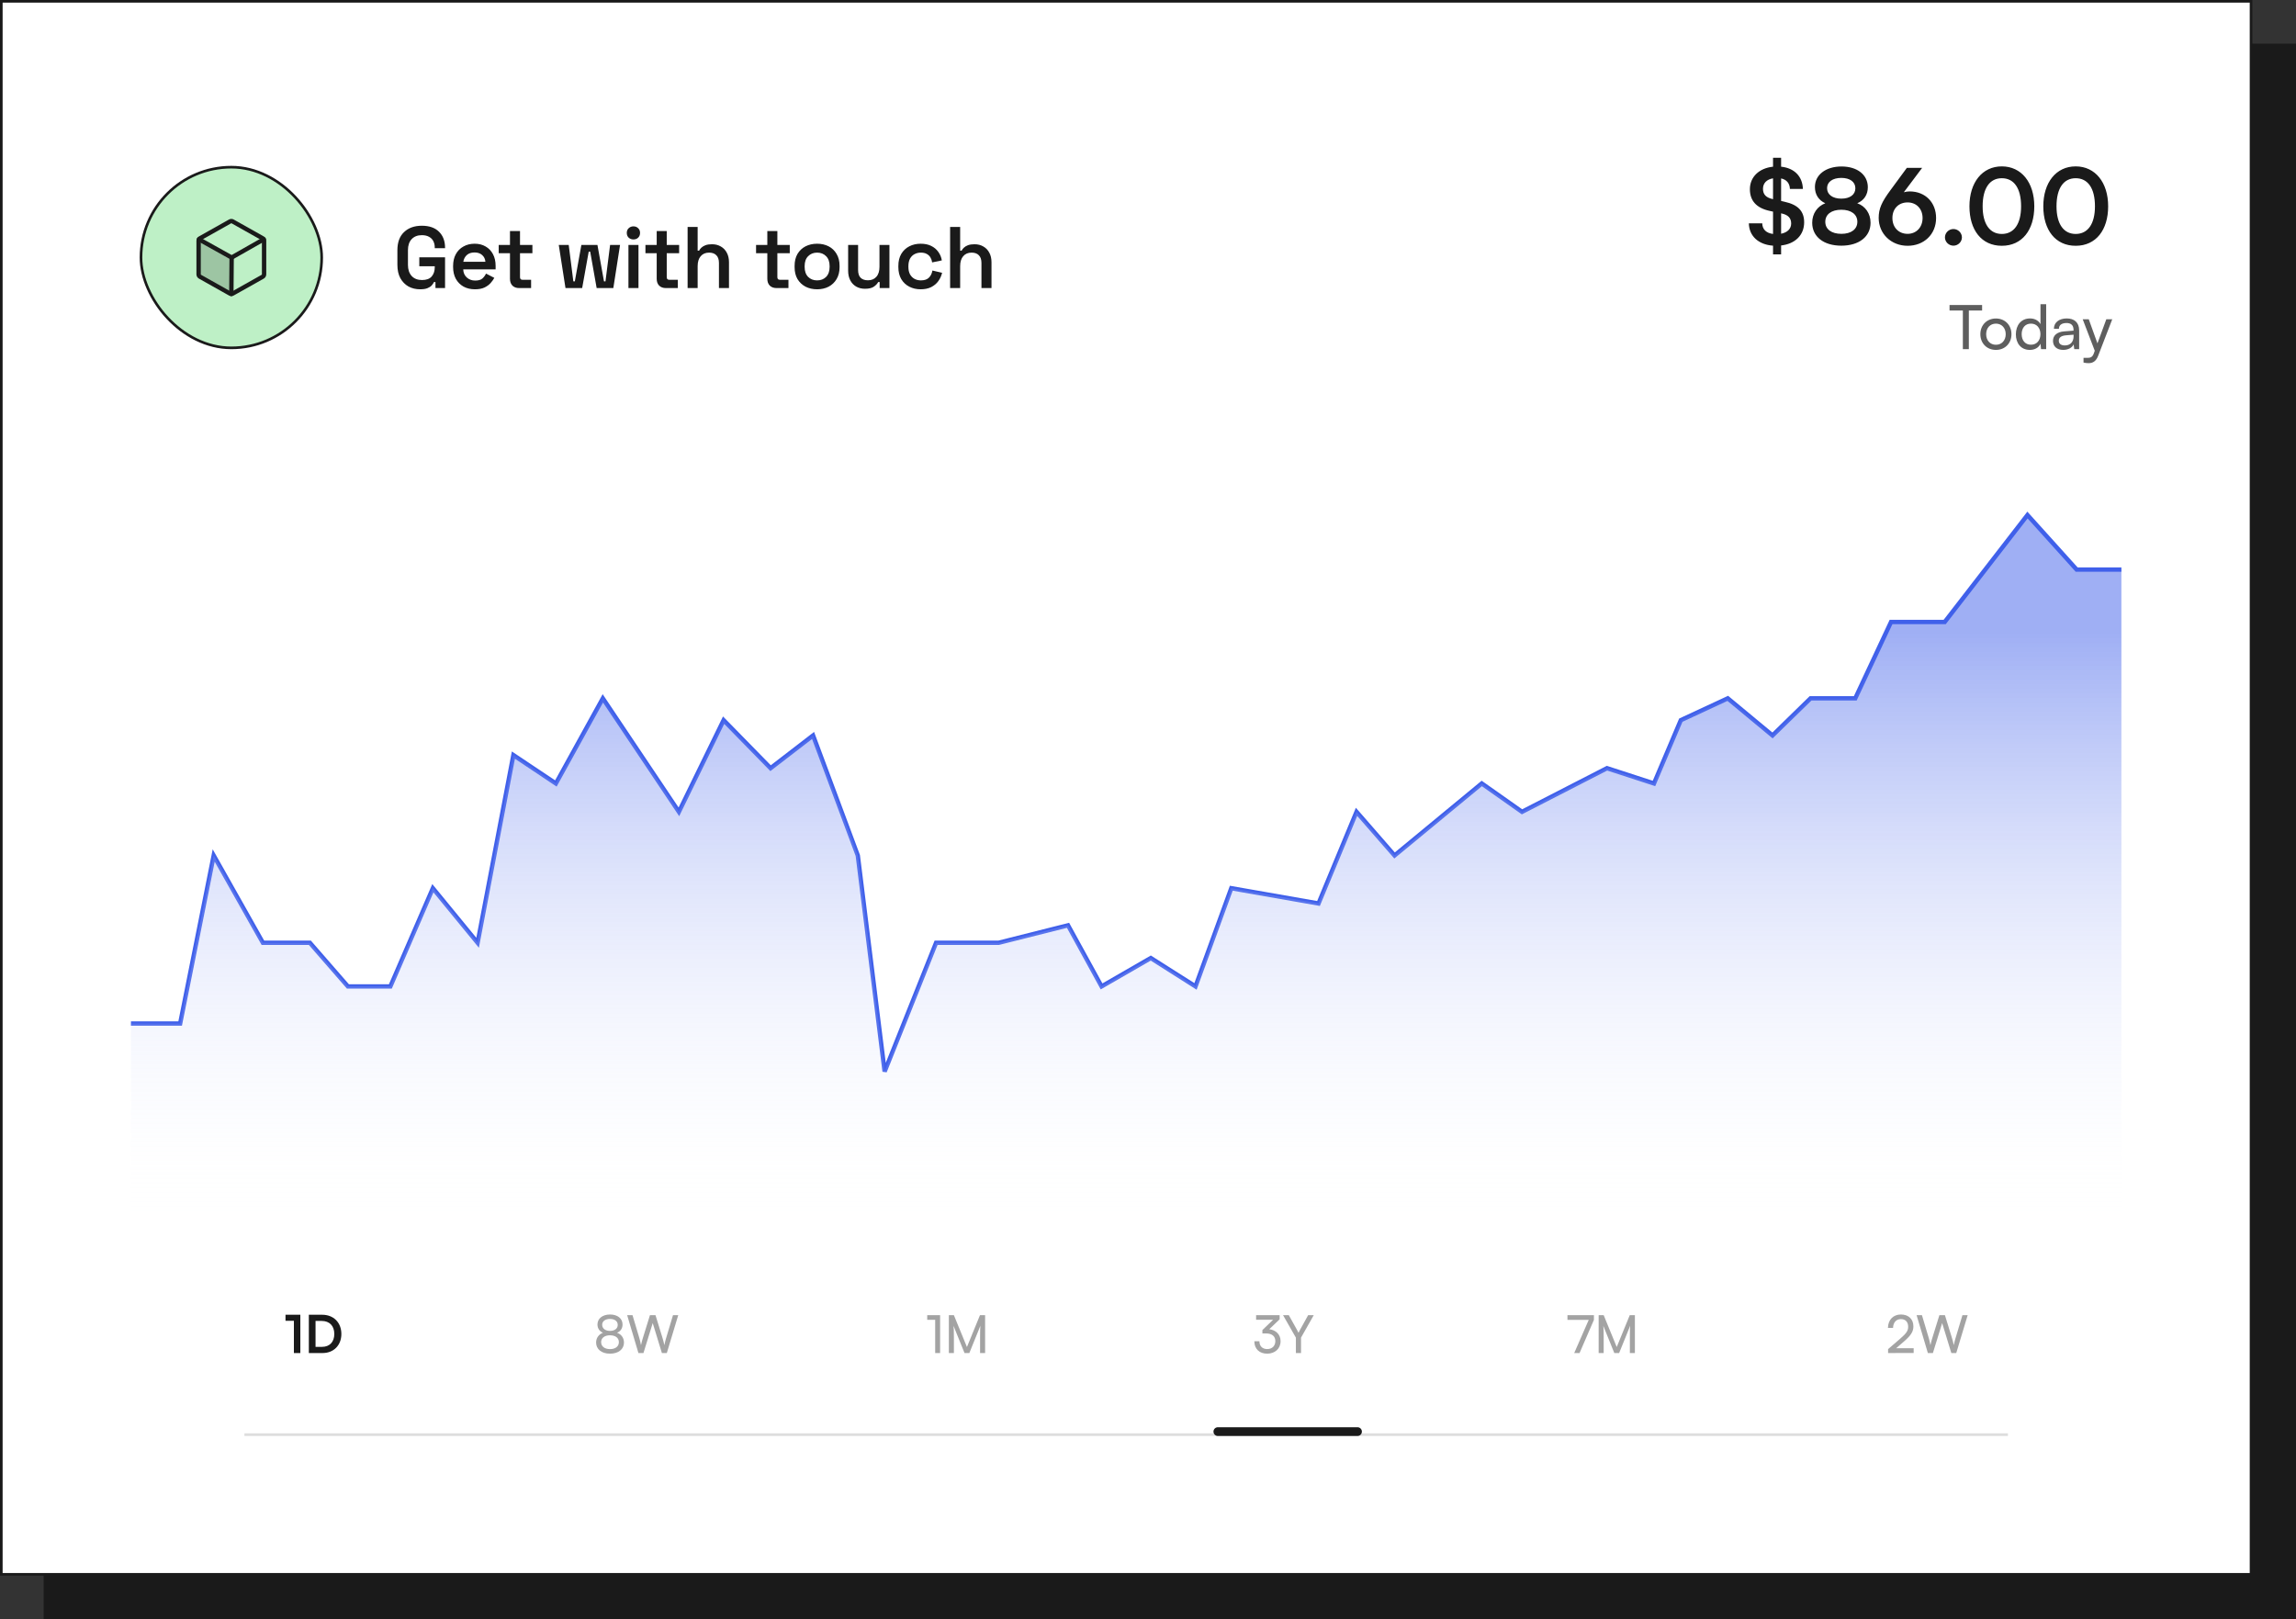<svg width="526" height="371" viewBox="0 0 526 371" fill="none" xmlns="http://www.w3.org/2000/svg">
<rect x="0" y="0" width="526" height="371" fill="#333333" stroke="none"/>
<rect x="10" y="10" width="516" height="361" fill="#1A1A1A"/>
<rect x="0.3" y="0.3" width="515.4" height="360.4" fill="white" stroke="#1A1A1A" stroke-width="0.6"/>
<path d="M30 234.5H41.272L48.957 196L60.229 216H70.989L79.699 226H89.434L99.168 203.5L109.416 216L117.613 173L127.348 179.5L138.108 160L155.528 186L165.775 165L176.535 176L186.27 168.5L196.517 196L202.665 245.5L214.449 216H228.796L244.679 212L252.364 226L263.636 219.5L273.883 226L282.081 203.5L302.063 207L310.773 186L319.483 196L339.465 179.5L348.688 186L368.157 176L378.917 179.5L385.065 165L395.825 160L406.072 168.5L414.782 160H425.029L433.227 142.5H445.524L464.481 118L475.753 130.5H486" stroke="#4060EA"/>
<path d="M41.272 234.5H30V279H486V130.5H475.753L464.481 118L445.524 142.5H433.227L425.029 160H414.782L406.072 168.5L395.825 160L385.065 165L378.917 179.5L368.157 176L348.688 186L339.465 179.5L319.483 196L310.773 186L302.063 207L282.081 203.5L273.883 226L263.636 219.5L252.364 226L244.679 212L228.796 216H214.449L202.665 245.5L196.517 196L186.27 168.5L176.535 176L165.775 165L155.528 186L138.108 160L127.348 179.5L117.613 173L109.416 216L99.168 203.5L89.434 226H79.699L70.989 216H60.229L48.957 196L41.272 234.5Z" fill="url(#paint0_linear_540_661)"/>
<path d="M406.193 58.28H408.041V56.24C411.257 55.88 413.321 53.864 413.321 50.936C413.321 48.392 411.929 46.904 408.857 46.232L408.041 46.04V40.88C409.289 41.144 410.009 41.984 410.057 43.28H413.033C412.937 40.4 411.065 38.504 408.041 38.192V36.152H406.193V38.192C403.001 38.528 400.889 40.544 400.889 43.352C400.889 45.992 402.401 47.672 405.425 48.32L406.193 48.488V53.6C404.633 53.408 403.745 52.544 403.721 51.176H400.649C400.721 54.104 402.857 56.048 406.193 56.288V58.28ZM406.097 45.608C404.561 45.272 403.889 44.528 403.889 43.256C403.889 41.96 404.753 41.096 406.193 40.856V45.632L406.097 45.608ZM408.209 48.92C409.649 49.232 410.345 49.976 410.345 51.2C410.345 52.424 409.481 53.264 408.041 53.552V48.872L408.209 48.92ZM415.164 51.032C415.164 54.224 417.78 56.288 421.836 56.288C425.916 56.288 428.532 54.2 428.532 51.032C428.532 48.92 427.332 47.216 425.484 46.568C427.044 45.92 427.908 44.6 427.908 42.896C427.908 40.04 425.484 38.144 421.884 38.144C418.26 38.144 415.788 40.064 415.788 42.848C415.788 44.552 416.628 45.872 418.164 46.568C416.34 47.264 415.164 48.944 415.164 51.032ZM418.572 43.112C418.572 41.672 419.844 40.76 421.836 40.76C423.804 40.76 425.052 41.672 425.052 43.136C425.052 44.6 423.804 45.512 421.836 45.512C419.844 45.512 418.572 44.576 418.572 43.112ZM418.164 50.816C418.164 49.112 419.58 48.056 421.836 48.056C424.092 48.056 425.508 49.112 425.508 50.816C425.508 52.52 424.092 53.576 421.86 53.576C419.58 53.576 418.164 52.52 418.164 50.816ZM433.059 43.616C431.091 46.28 430.395 47.816 430.395 49.928C430.395 53.528 433.227 56.312 437.019 56.312C440.763 56.312 443.547 53.696 443.547 49.952C443.547 46.4 441.099 43.856 437.475 43.856C437.043 43.856 436.587 43.928 436.155 44.048L440.355 38.456H436.851L433.059 43.616ZM433.539 49.952C433.539 47.84 434.931 46.376 437.019 46.376C439.035 46.376 440.451 47.84 440.451 49.952C440.451 52.088 439.011 53.576 437.019 53.576C434.955 53.576 433.539 52.088 433.539 49.952ZM447.519 56.288C448.575 56.288 449.463 55.424 449.463 54.392C449.463 53.336 448.575 52.472 447.519 52.472C446.463 52.472 445.575 53.336 445.575 54.392C445.575 55.424 446.463 56.288 447.519 56.288ZM451.188 47.264C451.188 52.688 453.948 56.312 458.604 56.312C463.26 56.312 466.044 52.688 466.044 47.264C466.044 41.816 463.092 38.12 458.604 38.12C454.116 38.12 451.188 41.816 451.188 47.264ZM454.212 47.264C454.212 43.112 455.844 40.832 458.604 40.832C461.388 40.832 463.02 43.112 463.02 47.264C463.02 51.32 461.388 53.6 458.604 53.6C455.844 53.6 454.212 51.32 454.212 47.264ZM468.11 47.264C468.11 52.688 470.87 56.312 475.526 56.312C480.182 56.312 482.966 52.688 482.966 47.264C482.966 41.816 480.014 38.12 475.526 38.12C471.038 38.12 468.11 41.816 468.11 47.264ZM471.134 47.264C471.134 43.112 472.766 40.832 475.526 40.832C478.31 40.832 479.942 43.112 479.942 47.264C479.942 51.32 478.31 53.6 475.526 53.6C472.766 53.6 471.134 51.32 471.134 47.264Z" fill="#1A1A1A"/>
<path d="M446.626 71.138H449.678V80H451.05V71.138H454.088V69.878H446.626V71.138ZM453.688 76.57C453.688 78.684 455.2 80.168 457.258 80.168C459.302 80.168 460.814 78.684 460.814 76.57C460.814 74.456 459.302 72.972 457.258 72.972C455.2 72.972 453.688 74.456 453.688 76.57ZM455.018 76.57C455.018 75.142 455.928 74.148 457.258 74.148C458.574 74.148 459.498 75.142 459.498 76.57C459.498 77.998 458.574 78.992 457.258 78.992C455.928 78.992 455.018 77.998 455.018 76.57ZM465.014 80.168C466.106 80.168 467.03 79.692 467.478 78.754L467.59 80H468.766V69.696H467.464V74.26C467.002 73.42 466.12 72.958 465.07 72.958C463.04 72.958 461.822 74.498 461.822 76.598C461.822 78.684 463.026 80.168 465.014 80.168ZM465.28 78.978C463.936 78.978 463.152 77.97 463.152 76.556C463.152 75.156 463.936 74.148 465.28 74.148C466.624 74.148 467.45 75.156 467.45 76.556C467.45 77.984 466.624 78.978 465.28 78.978ZM472.667 80.168C473.773 80.168 474.711 79.678 475.061 78.894L475.201 80H476.321V75.702C476.321 73.854 475.173 72.958 473.479 72.958C471.715 72.958 470.539 73.896 470.539 75.324H471.687C471.687 74.498 472.317 74.008 473.423 74.008C474.347 74.008 475.033 74.414 475.033 75.562V75.758L472.877 75.926C471.267 76.052 470.329 76.836 470.329 78.096C470.329 79.342 471.197 80.168 472.667 80.168ZM473.045 79.146C472.191 79.146 471.659 78.782 471.659 78.054C471.659 77.382 472.135 76.934 473.297 76.822L475.047 76.682V77.046C475.047 78.334 474.291 79.146 473.045 79.146ZM477.321 83.066C477.671 83.15 478.035 83.206 478.469 83.206C479.519 83.206 480.205 82.716 480.667 81.54L483.901 73.154H482.543L480.513 78.67L478.525 73.154H477.139L479.897 80.364L479.659 81.022C479.337 81.89 478.833 81.988 478.203 81.988H477.321V83.066Z" fill="#1A1A1A" fill-opacity="0.7"/>
<path d="M96.24 66.28C95.253 66.28 94.367 66.067 93.58 65.64C92.807 65.2 92.187 64.567 91.72 63.74C91.267 62.9 91.04 61.873 91.04 60.66V57.34C91.04 55.527 91.547 54.14 92.56 53.18C93.573 52.207 94.933 51.72 96.64 51.72C98.347 51.72 99.66 52.18 100.58 53.1C101.5 54.007 101.96 55.233 101.96 56.78V56.86H99.6V56.7C99.6 56.167 99.493 55.687 99.28 55.26C99.067 54.833 98.74 54.5 98.3 54.26C97.86 54.007 97.307 53.88 96.64 53.88C95.653 53.88 94.873 54.187 94.3 54.8C93.74 55.4 93.46 56.233 93.46 57.3V60.7C93.46 61.753 93.74 62.593 94.3 63.22C94.873 63.847 95.667 64.16 96.68 64.16C97.693 64.16 98.433 63.887 98.9 63.34C99.367 62.793 99.6 62.093 99.6 61.24V61H96.06V58.96H101.96V66H99.76V64.62H99.42C99.313 64.86 99.147 65.113 98.92 65.38C98.693 65.633 98.367 65.847 97.94 66.02C97.527 66.193 96.96 66.28 96.24 66.28ZM108.803 66.28C107.816 66.28 106.943 66.073 106.183 65.66C105.436 65.233 104.849 64.64 104.423 63.88C104.009 63.107 103.803 62.207 103.803 61.18V60.94C103.803 59.9 104.009 59 104.423 58.24C104.836 57.48 105.416 56.893 106.163 56.48C106.909 56.053 107.769 55.84 108.743 55.84C109.703 55.84 110.543 56.053 111.263 56.48C111.983 56.893 112.543 57.48 112.943 58.24C113.343 59 113.543 59.887 113.543 60.9V61.72H106.123C106.149 62.493 106.423 63.113 106.943 63.58C107.463 64.047 108.103 64.28 108.863 64.28C109.609 64.28 110.163 64.12 110.523 63.8C110.883 63.467 111.156 63.093 111.343 62.68L113.243 63.66C113.056 64.02 112.783 64.407 112.423 64.82C112.076 65.22 111.609 65.567 111.023 65.86C110.436 66.14 109.696 66.28 108.803 66.28ZM106.143 59.98H111.203C111.149 59.327 110.896 58.807 110.443 58.42C110.003 58.033 109.429 57.84 108.723 57.84C107.989 57.84 107.403 58.033 106.963 58.42C106.523 58.807 106.249 59.327 106.143 59.98ZM118.932 66C118.292 66 117.778 65.813 117.392 65.44C117.018 65.053 116.832 64.533 116.832 63.88V58.02H114.252V56.12H116.832V52.94H119.132V56.12H121.972V58.02H119.132V63.5C119.132 63.9 119.318 64.1 119.692 64.1H121.672V66H118.932ZM129.55 66L128.01 56.12H130.29L131.35 64.46H131.69L133.19 56.12H136.87L138.37 64.46H138.71L139.77 56.12H142.05L140.51 66H136.69L135.21 57.66H134.87L133.37 66H129.55ZM143.972 66V56.12H146.272V66H143.972ZM145.112 54.86C144.698 54.86 144.338 54.727 144.032 54.46C143.738 54.18 143.592 53.813 143.592 53.36C143.592 52.907 143.738 52.547 144.032 52.28C144.338 52 144.698 51.86 145.112 51.86C145.552 51.86 145.912 52 146.192 52.28C146.485 52.547 146.632 52.907 146.632 53.36C146.632 53.813 146.485 54.18 146.192 54.46C145.912 54.727 145.552 54.86 145.112 54.86ZM152.547 66C151.907 66 151.393 65.813 151.007 65.44C150.633 65.053 150.447 64.533 150.447 63.88V58.02H147.867V56.12H150.447V52.94H152.747V56.12H155.587V58.02H152.747V63.5C152.747 63.9 152.933 64.1 153.307 64.1H155.287V66H152.547ZM157.527 66V52H159.827V57.42H160.167C160.274 57.193 160.447 56.967 160.687 56.74C160.927 56.513 161.241 56.327 161.627 56.18C162.027 56.033 162.527 55.96 163.127 55.96C163.887 55.96 164.561 56.133 165.147 56.48C165.734 56.813 166.187 57.287 166.507 57.9C166.841 58.513 167.007 59.24 167.007 60.08V66H164.707V60.26C164.707 59.46 164.507 58.867 164.107 58.48C163.721 58.08 163.167 57.88 162.447 57.88C161.634 57.88 160.994 58.153 160.527 58.7C160.061 59.233 159.827 60 159.827 61V66H157.527ZM177.89 66C177.25 66 176.736 65.813 176.35 65.44C175.976 65.053 175.79 64.533 175.79 63.88V58.02H173.21V56.12H175.79V52.94H178.09V56.12H180.93V58.02H178.09V63.5C178.09 63.9 178.276 64.1 178.65 64.1H180.63V66H177.89ZM187.199 66.28C186.212 66.28 185.325 66.08 184.539 65.68C183.765 65.267 183.152 64.687 182.699 63.94C182.259 63.18 182.039 62.273 182.039 61.22V60.9C182.039 59.847 182.259 58.94 182.699 58.18C183.152 57.42 183.765 56.84 184.539 56.44C185.325 56.04 186.212 55.84 187.199 55.84C188.185 55.84 189.065 56.04 189.839 56.44C190.612 56.84 191.219 57.42 191.659 58.18C192.112 58.94 192.339 59.847 192.339 60.9V61.22C192.339 62.273 192.112 63.18 191.659 63.94C191.219 64.687 190.612 65.267 189.839 65.68C189.065 66.08 188.185 66.28 187.199 66.28ZM187.199 64.24C188.039 64.24 188.725 63.973 189.259 63.44C189.792 62.893 190.059 62.133 190.059 61.16V60.96C190.059 59.987 189.792 59.233 189.259 58.7C188.725 58.153 188.039 57.88 187.199 57.88C186.359 57.88 185.672 58.153 185.139 58.7C184.605 59.233 184.339 59.987 184.339 60.96V61.16C184.339 62.133 184.605 62.893 185.139 63.44C185.672 63.973 186.359 64.24 187.199 64.24ZM198.164 66.16C197.404 66.16 196.731 65.993 196.144 65.66C195.558 65.313 195.104 64.833 194.784 64.22C194.464 63.593 194.304 62.867 194.304 62.04V56.12H196.584V61.86C196.584 62.66 196.778 63.253 197.164 63.64C197.564 64.027 198.124 64.22 198.844 64.22C199.658 64.22 200.298 63.953 200.764 63.42C201.244 62.887 201.484 62.12 201.484 61.12V56.12H203.764V66H201.524V64.62H201.184C201.011 64.98 200.691 65.327 200.224 65.66C199.771 65.993 199.084 66.16 198.164 66.16ZM210.909 66.28C209.949 66.28 209.082 66.08 208.309 65.68C207.536 65.28 206.922 64.7 206.469 63.94C206.029 63.18 205.809 62.267 205.809 61.2V60.92C205.809 59.853 206.029 58.94 206.469 58.18C206.922 57.42 207.536 56.84 208.309 56.44C209.082 56.04 209.949 55.84 210.909 55.84C211.856 55.84 212.662 56.007 213.329 56.34C214.009 56.673 214.556 57.133 214.969 57.72C215.382 58.293 215.649 58.94 215.769 59.66L213.549 60.12C213.496 59.707 213.369 59.333 213.169 59C212.969 58.653 212.682 58.38 212.309 58.18C211.949 57.98 211.502 57.88 210.969 57.88C210.422 57.88 209.929 58 209.489 58.24C209.062 58.467 208.722 58.813 208.469 59.28C208.229 59.747 208.109 60.307 208.109 60.96V61.16C208.109 61.813 208.229 62.373 208.469 62.84C208.722 63.293 209.062 63.64 209.489 63.88C209.929 64.12 210.422 64.24 210.969 64.24C211.782 64.24 212.396 64.033 212.809 63.62C213.236 63.193 213.502 62.647 213.609 61.98L215.829 62.5C215.669 63.193 215.382 63.827 214.969 64.4C214.556 64.973 214.009 65.433 213.329 65.78C212.662 66.113 211.856 66.28 210.909 66.28ZM217.666 66V52H219.966V57.42H220.306C220.413 57.193 220.586 56.967 220.826 56.74C221.066 56.513 221.38 56.327 221.766 56.18C222.166 56.033 222.666 55.96 223.266 55.96C224.026 55.96 224.7 56.133 225.286 56.48C225.873 56.813 226.326 57.287 226.646 57.9C226.98 58.513 227.146 59.24 227.146 60.08V66H224.846V60.26C224.846 59.46 224.646 58.867 224.246 58.48C223.86 58.08 223.306 57.88 222.586 57.88C221.773 57.88 221.133 58.153 220.666 58.7C220.2 59.233 219.966 60 219.966 61V66H217.666Z" fill="#1A1A1A"/>
<rect x="32.3" y="38.3" width="41.4" height="41.4" rx="20.7" fill="#BEF0C6" stroke="#1A1A1A" stroke-width="0.6"/>
<path opacity="0.2" d="M45.586 54.829C45.529 54.926 45.5 55.037 45.5 55.149V62.852C45.501 62.964 45.531 63.073 45.587 63.169C45.643 63.265 45.724 63.344 45.82 63.399L52.695 67.267C52.788 67.32 52.893 67.347 53 67.345V67.345L53.07 59.001L45.586 54.829Z" fill="#1A1A1A"/>
<path d="M60.5 62.851V55.148C60.499 55.037 60.469 54.928 60.413 54.832C60.357 54.736 60.276 54.656 60.18 54.601L53.305 50.734C53.212 50.681 53.107 50.652 53 50.652C52.893 50.652 52.788 50.681 52.695 50.734L45.82 54.601C45.724 54.656 45.643 54.736 45.587 54.832C45.531 54.928 45.501 55.037 45.5 55.148V62.851C45.501 62.962 45.531 63.072 45.587 63.168C45.643 63.264 45.724 63.343 45.82 63.398L52.695 67.265C52.788 67.319 52.893 67.347 53 67.347C53.107 67.347 53.212 67.319 53.305 67.265L60.18 63.398C60.276 63.343 60.357 63.264 60.413 63.168C60.469 63.072 60.499 62.962 60.5 62.851V62.851Z" stroke="#1A1A1A" stroke-linecap="round" stroke-linejoin="round"/>
<path d="M60.414 54.829L53.07 59.001L45.586 54.829" stroke="#1A1A1A" stroke-linecap="round" stroke-linejoin="round"/>
<path d="M53.07 59L53 67.344" stroke="#1A1A1A" stroke-linecap="round" stroke-linejoin="round"/>
<path d="M67.328 302.608V310H68.804V301.228H65.408V302.608H67.328ZM73.909 310C76.453 310 78.205 308.212 78.205 305.632C78.205 303.016 76.417 301.228 73.825 301.228H70.753V310H73.909ZM73.681 302.644C75.493 302.644 76.585 303.772 76.585 305.632C76.585 307.456 75.517 308.584 73.765 308.584H72.289V302.644H73.681Z" fill="#1A1A1A"/>
<path opacity="0.4" d="M136.564 307.588C136.564 309.124 137.824 310.144 139.756 310.144C141.676 310.144 142.948 309.124 142.948 307.6C142.948 306.532 142.324 305.668 141.352 305.356C142.168 305.032 142.624 304.348 142.624 303.46C142.624 302.092 141.472 301.168 139.768 301.168C138.04 301.168 136.876 302.092 136.876 303.448C136.876 304.324 137.32 305.008 138.136 305.356C137.176 305.704 136.564 306.544 136.564 307.588ZM137.956 303.52C137.956 302.716 138.664 302.188 139.744 302.188C140.836 302.188 141.52 302.716 141.52 303.544C141.52 304.384 140.836 304.924 139.744 304.924C138.664 304.924 137.956 304.372 137.956 303.52ZM137.716 307.504C137.716 306.544 138.508 305.932 139.744 305.932C140.992 305.932 141.784 306.544 141.784 307.504C141.784 308.476 140.98 309.1 139.756 309.1C138.52 309.1 137.716 308.476 137.716 307.504ZM146.26 310H147.412L149.536 303.136L151.636 310H152.764L155.38 301.324H154.18L152.584 306.64C152.464 307.024 152.344 307.468 152.2 308.2C152.068 307.552 151.948 307.096 151.804 306.628L150.172 301.324H148.9L147.256 306.628C147.124 307.084 146.992 307.504 146.848 308.2C146.728 307.54 146.608 307.084 146.488 306.628L144.904 301.324H143.68L146.26 310Z" fill="#1A1A1A"/>
<path opacity="0.4" d="M214.244 302.38V310H215.372V301.324H212.42V302.38H214.244ZM218.531 310V306.292C218.531 305.08 218.507 304.192 218.447 303.772L220.967 310H222.071L224.603 303.748C224.543 304.36 224.531 304.948 224.531 306.568V310H225.683V301.324H224.507L221.519 308.62L218.531 301.324H217.379V310H218.531Z" fill="#1A1A1A"/>
<path opacity="0.4" d="M290.072 305.512C291.452 305.512 292.172 306.208 292.172 307.252C292.172 308.368 291.44 309.088 290.312 309.088C289.22 309.088 288.524 308.428 288.524 307.3H287.36C287.36 309.1 288.584 310.144 290.288 310.144C292.052 310.144 293.372 309.028 293.372 307.276C293.372 305.716 292.256 304.72 290.78 304.54L293.156 302.272V301.324H287.768V302.368H291.668L289.208 304.732V305.512H290.072ZM296.88 306.472V310H298.056V306.472L300.972 301.324H299.688L297.768 304.792C297.612 305.08 297.588 305.152 297.48 305.368C297.384 305.164 297.312 304.996 297.192 304.792L295.26 301.324H293.94L296.88 306.472Z" fill="#1A1A1A"/>
<path opacity="0.4" d="M359.096 301.324V302.404H363.968L360.644 310H361.868L365.156 302.404V301.324H359.096ZM367.394 310V306.292C367.394 305.08 367.37 304.192 367.31 303.772L369.83 310H370.934L373.466 303.748C373.406 304.36 373.394 304.948 373.394 306.568V310H374.546V301.324H373.37L370.382 308.62L367.394 301.324H366.242V310H367.394Z" fill="#1A1A1A"/>
<path opacity="0.4" d="M438.408 309.988V308.896H434.4L436.2 307.336C437.736 306.004 438.348 305.128 438.348 303.892C438.348 302.224 437.232 301.168 435.492 301.168C433.728 301.168 432.552 302.38 432.516 304.24H433.692C433.716 303.004 434.412 302.224 435.48 302.224C436.524 302.224 437.148 302.872 437.148 303.964C437.148 304.888 436.752 305.476 435.348 306.688L432.552 309.1V310L438.408 309.988ZM441.662 310H442.814L444.938 303.136L447.038 310H448.166L450.782 301.324H449.582L447.986 306.64C447.866 307.024 447.746 307.468 447.602 308.2C447.47 307.552 447.35 307.096 447.206 306.628L445.574 301.324H444.302L442.658 306.628C442.526 307.084 442.394 307.504 442.25 308.2C442.13 307.54 442.01 307.084 441.89 306.628L440.306 301.324H439.082L441.662 310Z" fill="#1A1A1A"/>
<line x1="56" y1="328.7" x2="460" y2="328.7" stroke="#DDDDDD" stroke-width="0.6"/>
<line x1="279" y1="328" x2="311" y2="328" stroke="#1A1A1A" stroke-width="2" stroke-linecap="round"/>
<defs>
<linearGradient id="paint0_linear_540_661" x1="258" y1="118" x2="258" y2="279" gradientUnits="userSpaceOnUse">
<stop offset="0.169" stop-color="#4060EA" stop-opacity="0.5"/>
<stop offset="1" stop-color="white" stop-opacity="0"/>
</linearGradient>
</defs>
</svg>
